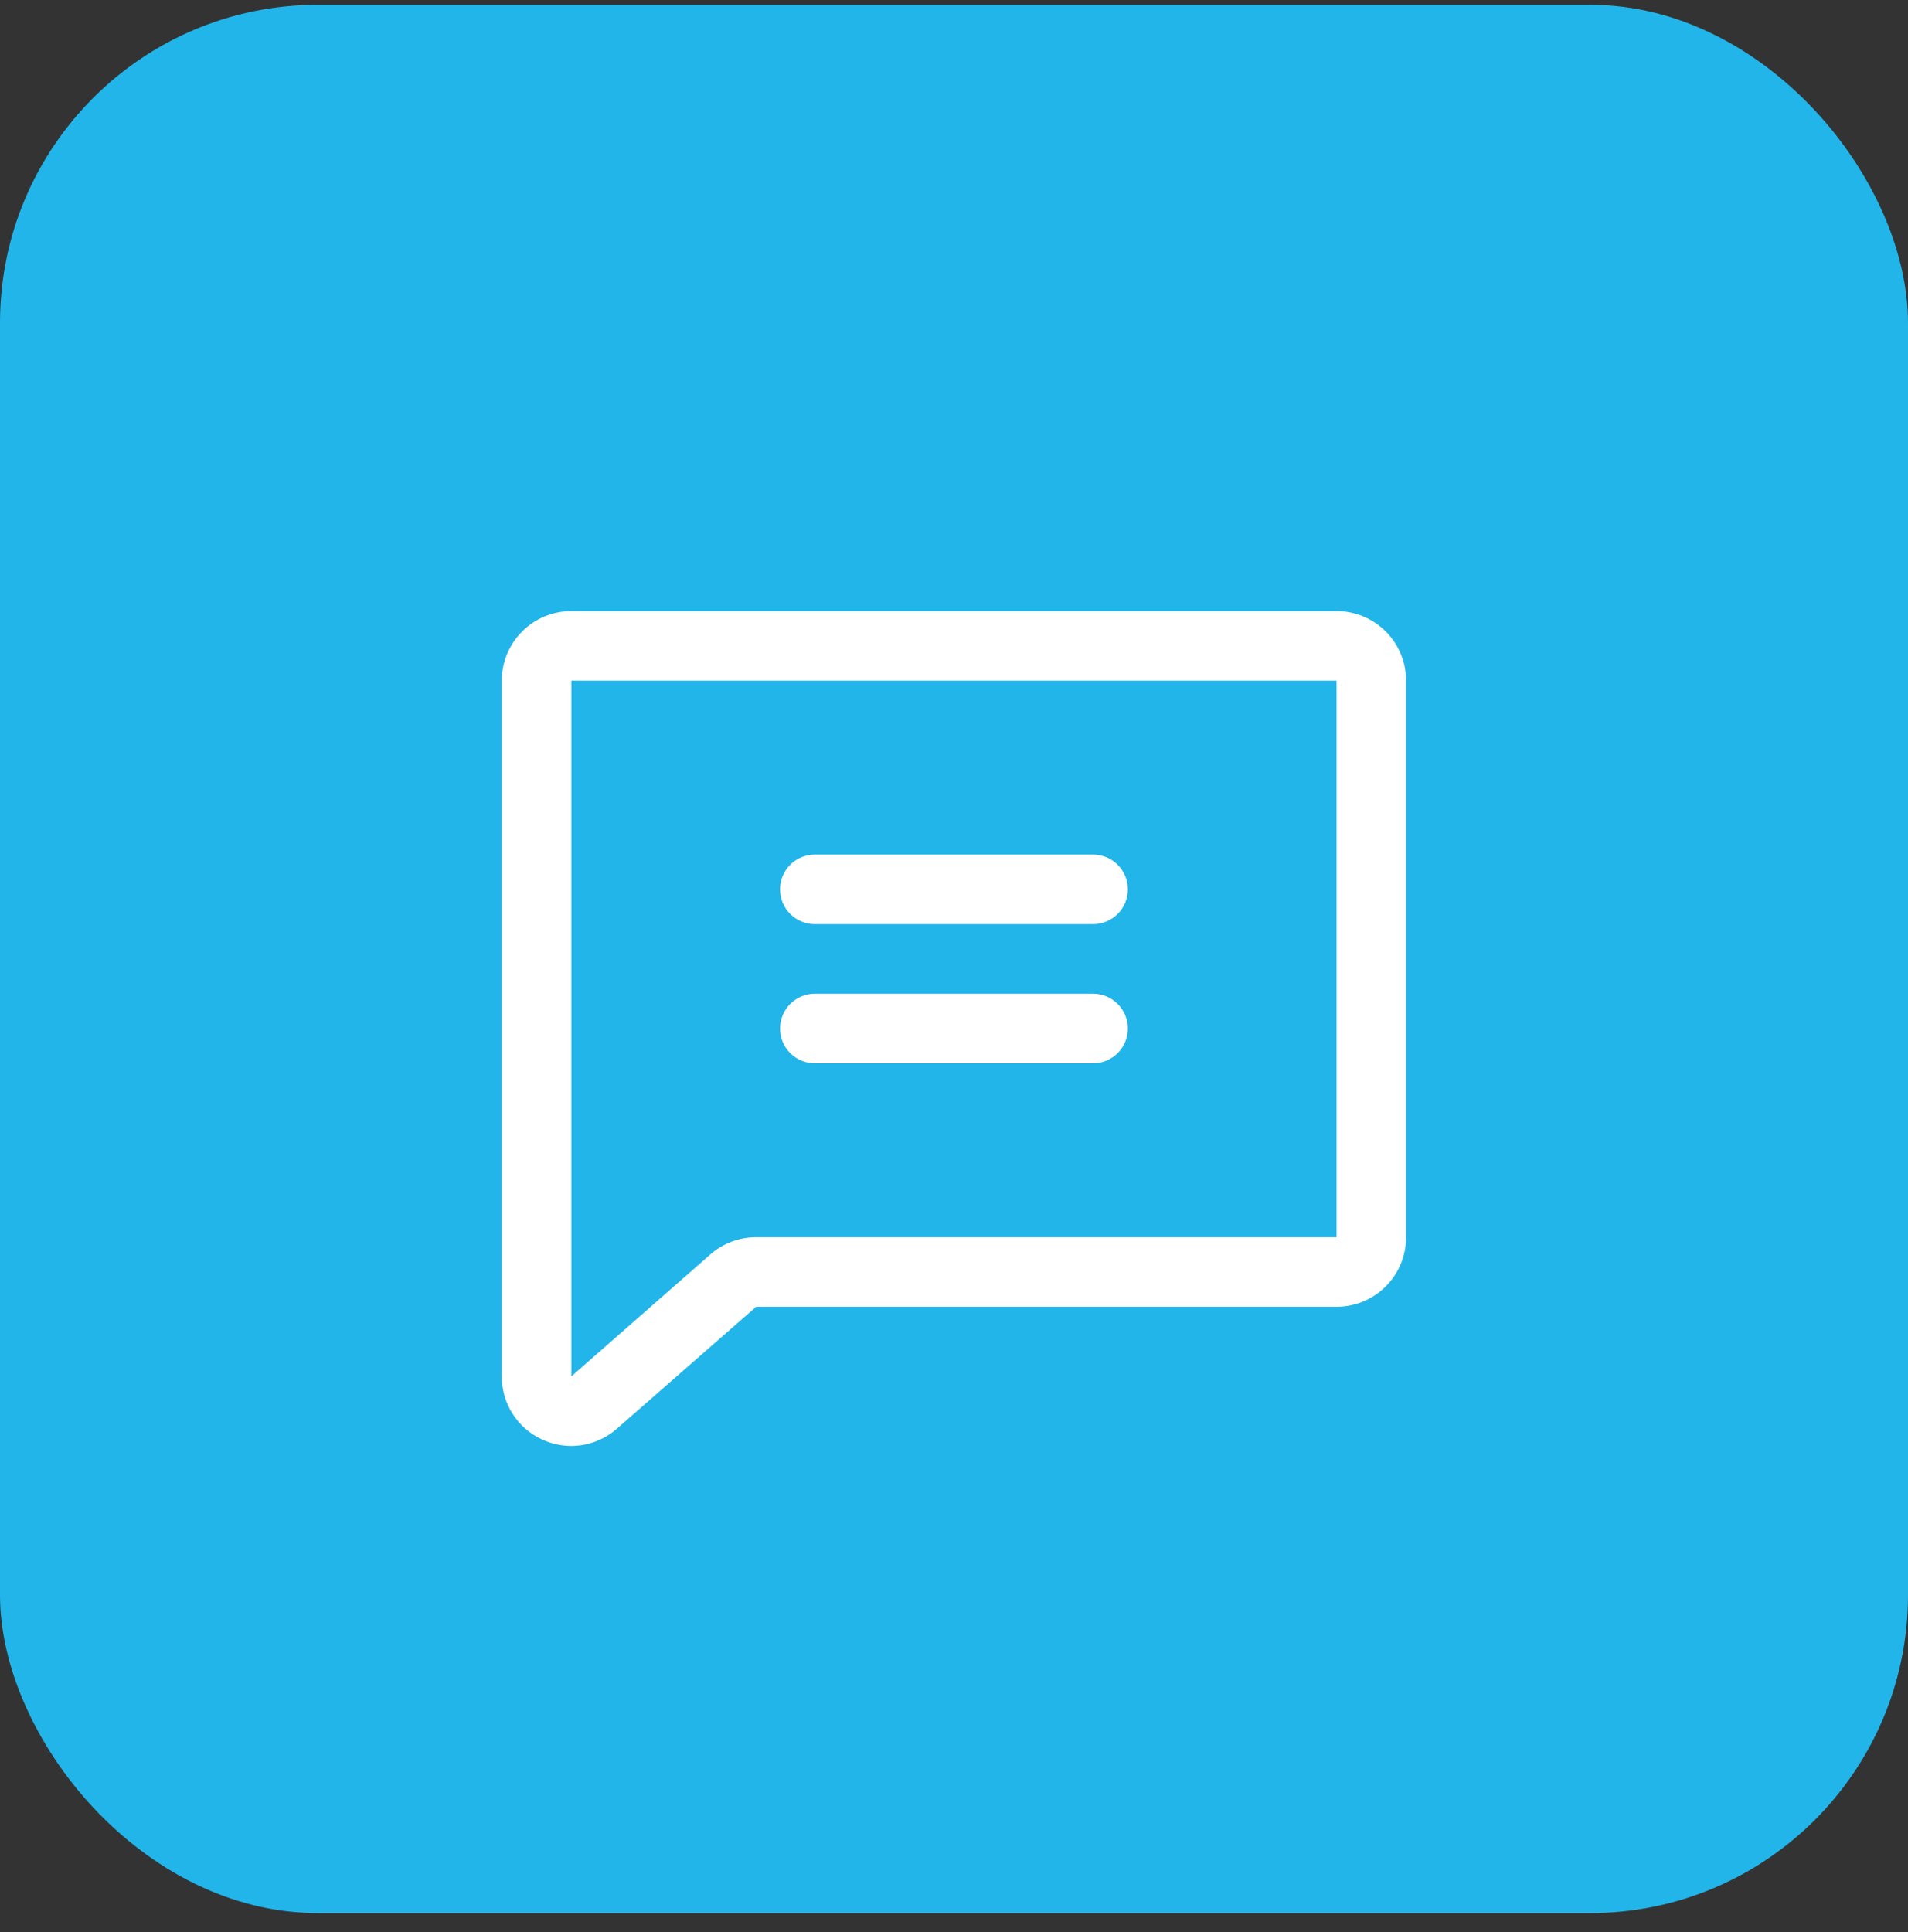 <svg width="80" height="81" viewBox="0 0 80 81" fill="none" xmlns="http://www.w3.org/2000/svg">
<rect x="0" y="0" width="80" height="81" fill="#333333" stroke="none"/>
<rect y="0.2" width="80" height="80" rx="13.333" fill="#22B5E9"/>
<path d="M56.039 25.617H23.956C23.182 25.617 22.44 25.924 21.893 26.471C21.346 27.018 21.039 27.76 21.039 28.533V57.7C21.036 58.256 21.193 58.801 21.492 59.27C21.791 59.739 22.218 60.111 22.724 60.343C23.11 60.523 23.53 60.616 23.956 60.617C24.64 60.615 25.302 60.371 25.824 59.928C25.833 59.922 25.841 59.915 25.848 59.908L31.703 54.783H56.039C56.813 54.783 57.554 54.476 58.102 53.929C58.648 53.382 58.956 52.64 58.956 51.867V28.533C58.956 27.76 58.648 27.018 58.102 26.471C57.554 25.924 56.813 25.617 56.039 25.617ZM56.039 51.867H31.703C31.016 51.866 30.351 52.108 29.826 52.55L29.804 52.57L23.956 57.7V28.533H56.039V51.867ZM32.706 37.283C32.706 36.897 32.859 36.526 33.133 36.252C33.406 35.979 33.777 35.825 34.164 35.825H45.831C46.218 35.825 46.589 35.979 46.862 36.252C47.136 36.526 47.289 36.897 47.289 37.283C47.289 37.67 47.136 38.041 46.862 38.315C46.589 38.588 46.218 38.742 45.831 38.742H34.164C33.777 38.742 33.406 38.588 33.133 38.315C32.859 38.041 32.706 37.67 32.706 37.283ZM32.706 43.117C32.706 42.73 32.859 42.359 33.133 42.086C33.406 41.812 33.777 41.658 34.164 41.658H45.831C46.218 41.658 46.589 41.812 46.862 42.086C47.136 42.359 47.289 42.73 47.289 43.117C47.289 43.504 47.136 43.874 46.862 44.148C46.589 44.421 46.218 44.575 45.831 44.575H34.164C33.777 44.575 33.406 44.421 33.133 44.148C32.859 43.874 32.706 43.504 32.706 43.117Z" fill="white"/>
</svg>

